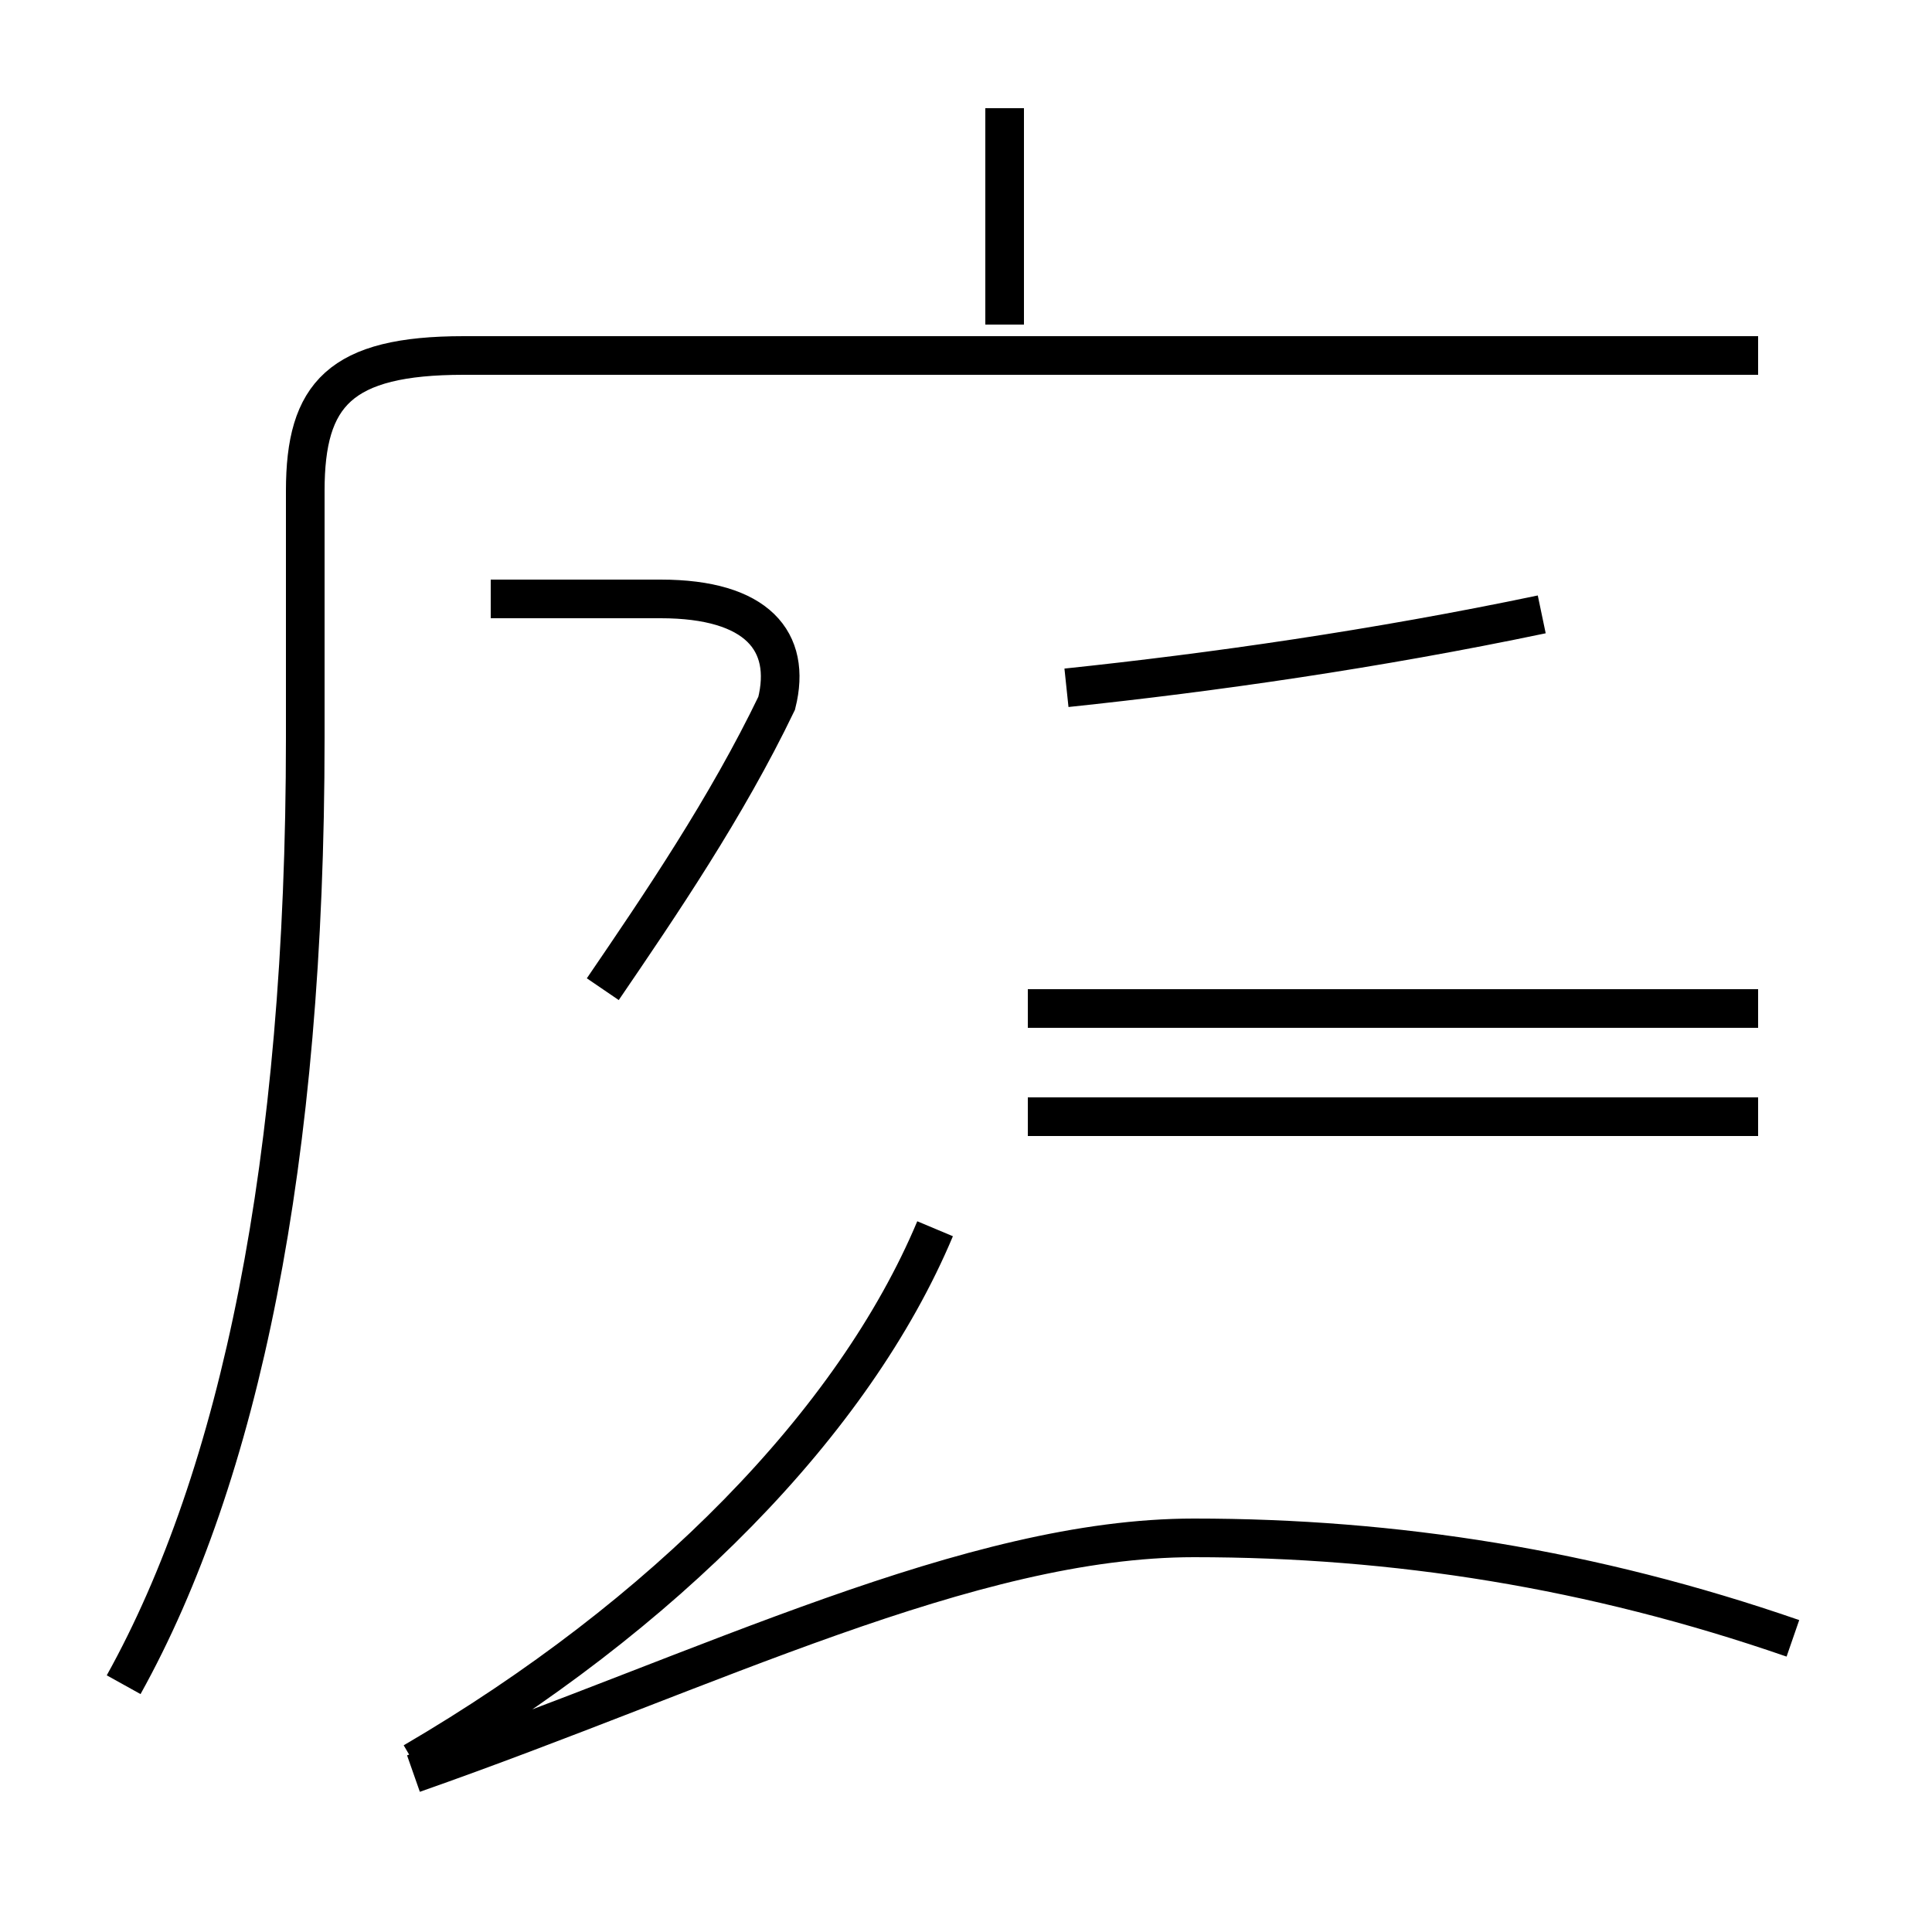 <?xml version='1.0' encoding='utf8'?>
<svg viewBox="0.0 -44.0 50.0 50.0" version="1.1" xmlns="http://www.w3.org/2000/svg">
<rect x="0.0" y="-44.0" width="50.0" height="50.0" fill="#808080" stroke="none"/>
<rect x="-1000" y="-1000" width="2000" height="2000" stroke="white" fill="white"/>
<g style="fill:none; stroke:#000000;  stroke-width:1">
<path d="M 26.0 35.6 L 26.0 41.2 M 3.2 0.4 C 6.2 5.8 7.9 13.9 7.9 24.9 L 7.9 31.3 C 7.9 33.8 8.8 34.8 12.0 34.8 L 45.5 34.8 M 45.5 17.9 L 26.6 17.9 M 27.6 26.2 C 31.4 26.6 35.6 27.2 39.9 28.1 M 15.6 18.4 C 17.1 20.6 18.8 23.1 20.1 25.8 C 20.5 27.4 19.6 28.5 17.1 28.5 L 12.7 28.5 M 10.7 -1.6 C 17.2 2.2 22.1 7.2 24.2 12.2 M 10.7 -1.9 C 18.4 0.8 25.1 4.2 30.9 4.2 C 36.1 4.2 41.2 3.4 46.4 1.6 M 45.5 15.1 L 26.6 15.1" transform="scale(1, -1)" />
</g>
</svg>